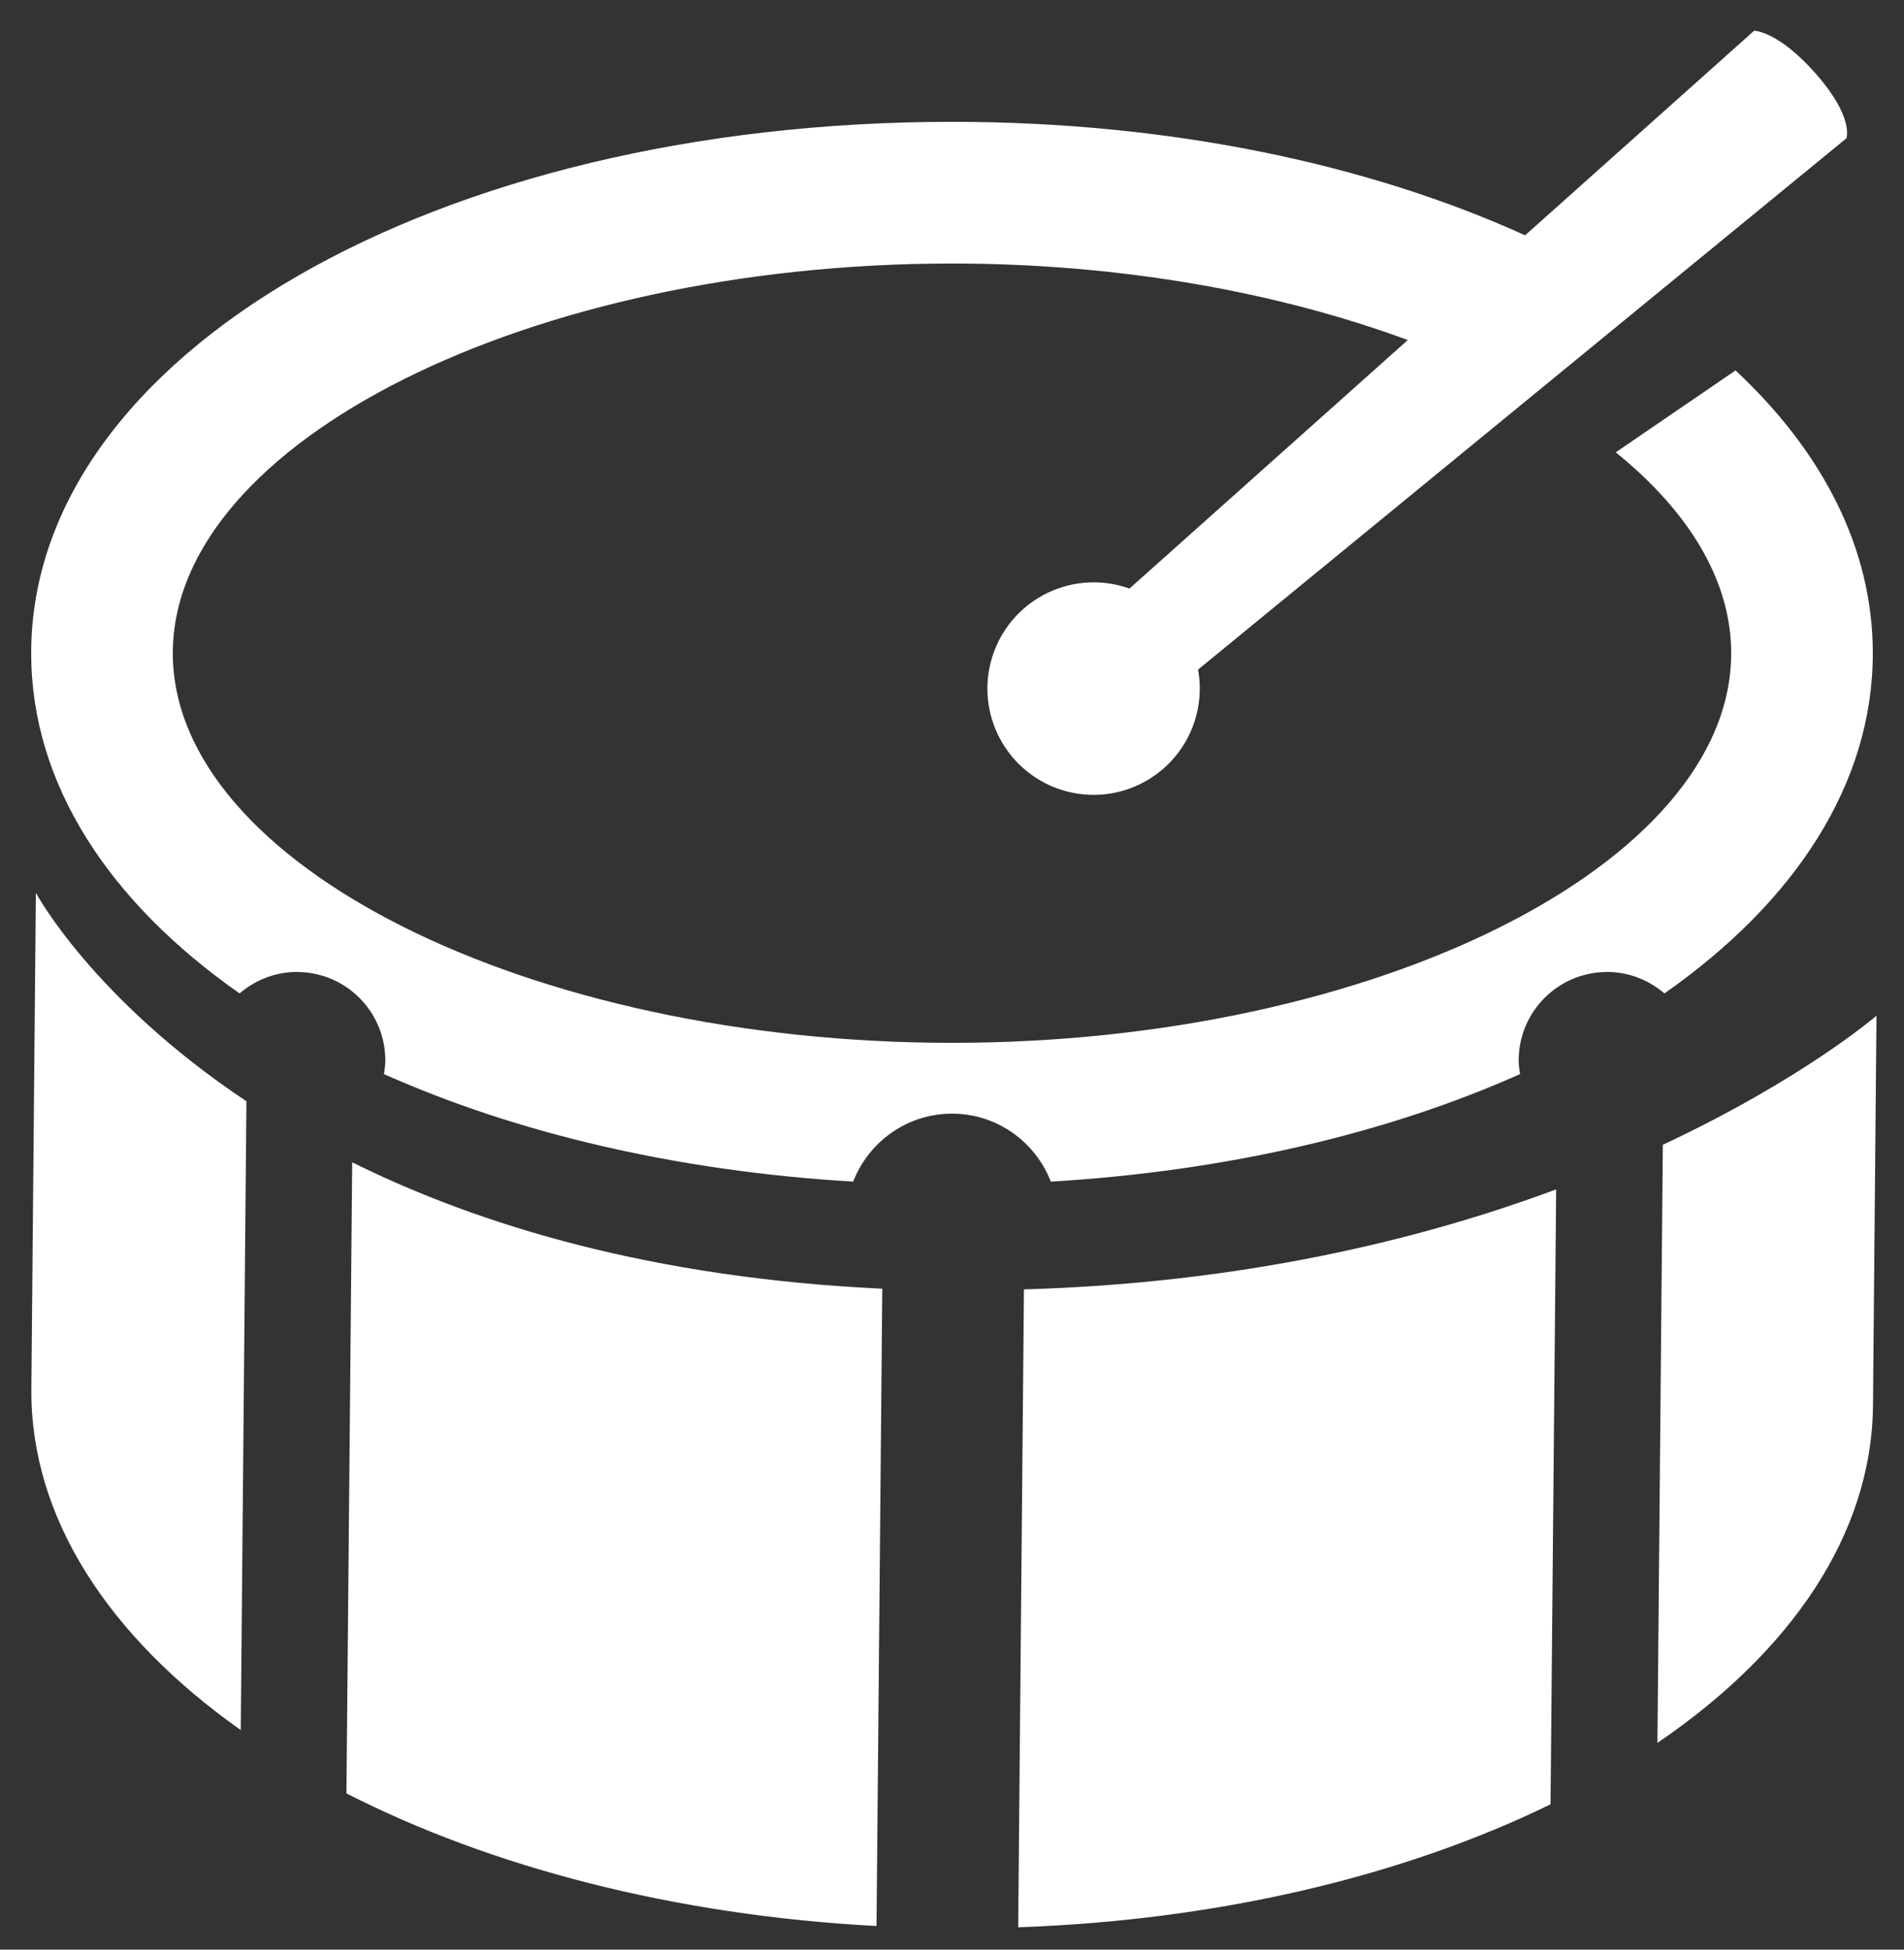 <?xml version="1.0" encoding="UTF-8"?> <svg xmlns="http://www.w3.org/2000/svg" width="42" height="43" viewBox="0 0 42 43" fill="none"><rect x="0" y="0" width="42" height="43" fill="#333333" stroke="none"/> <path d="M38.694 0.678L33.642 5.19C30.193 3.624 25.827 2.687 21 2.687C9.61 2.687 0.688 7.835 0.688 14.406C0.688 17.286 2.401 19.892 5.285 21.91C5.626 21.62 6.063 21.437 6.547 21.437C7.626 21.437 8.5 22.311 8.5 23.39C8.5 23.493 8.485 23.592 8.469 23.689C11.369 24.983 14.912 25.83 18.82 26.061C19.16 25.186 20.005 24.562 21 24.562C21.995 24.562 22.84 25.186 23.18 26.061C27.088 25.83 30.631 24.984 33.531 23.689C33.515 23.592 33.5 23.493 33.5 23.39C33.5 22.311 34.374 21.437 35.453 21.437C35.937 21.437 36.374 21.62 36.715 21.91C39.599 19.892 41.312 17.286 41.312 14.406C41.312 12.098 40.207 9.965 38.284 8.17L35.642 9.976C37.251 11.279 38.188 12.8 38.188 14.406C38.188 19.065 30.316 23 21 23C11.684 23 3.812 19.065 3.812 14.406C3.812 9.747 11.684 5.812 21 5.812C24.723 5.812 28.203 6.448 31.054 7.5L24.915 12.981C24.662 12.89 24.394 12.844 24.125 12.844C23.503 12.844 22.907 13.091 22.468 13.53C22.028 13.97 21.781 14.566 21.781 15.187C21.781 15.809 22.028 16.405 22.468 16.845C22.907 17.284 23.503 17.531 24.125 17.531C24.468 17.531 24.807 17.455 25.117 17.309C25.428 17.163 25.703 16.951 25.922 16.688C26.142 16.424 26.301 16.116 26.388 15.784C26.476 15.452 26.489 15.105 26.428 14.768L40.73 3.05C40.73 3.05 40.904 2.594 40.064 1.636C39.224 0.678 38.694 0.678 38.694 0.678ZM0.791 19.692C0.791 19.692 0.701 29.746 0.692 30.629C0.666 33.476 2.403 36.101 5.311 38.158L5.436 24.289C2.042 22.027 0.791 19.692 0.791 19.692ZM41.393 22.402C41.393 22.402 39.778 23.797 36.68 25.249L36.561 38.44C39.505 36.436 41.291 33.843 41.316 30.995C41.323 30.112 41.393 22.402 41.393 22.402ZM7.769 25.635L7.642 39.554C10.821 41.177 14.871 42.242 19.335 42.479L19.462 28.423C14.399 28.184 10.584 27.031 7.769 25.635ZM34.327 26.232C31.329 27.349 27.399 28.299 22.587 28.438L22.46 42.507C26.928 42.351 30.996 41.36 34.203 39.795L34.327 26.232Z" fill="white"></path> </svg> 